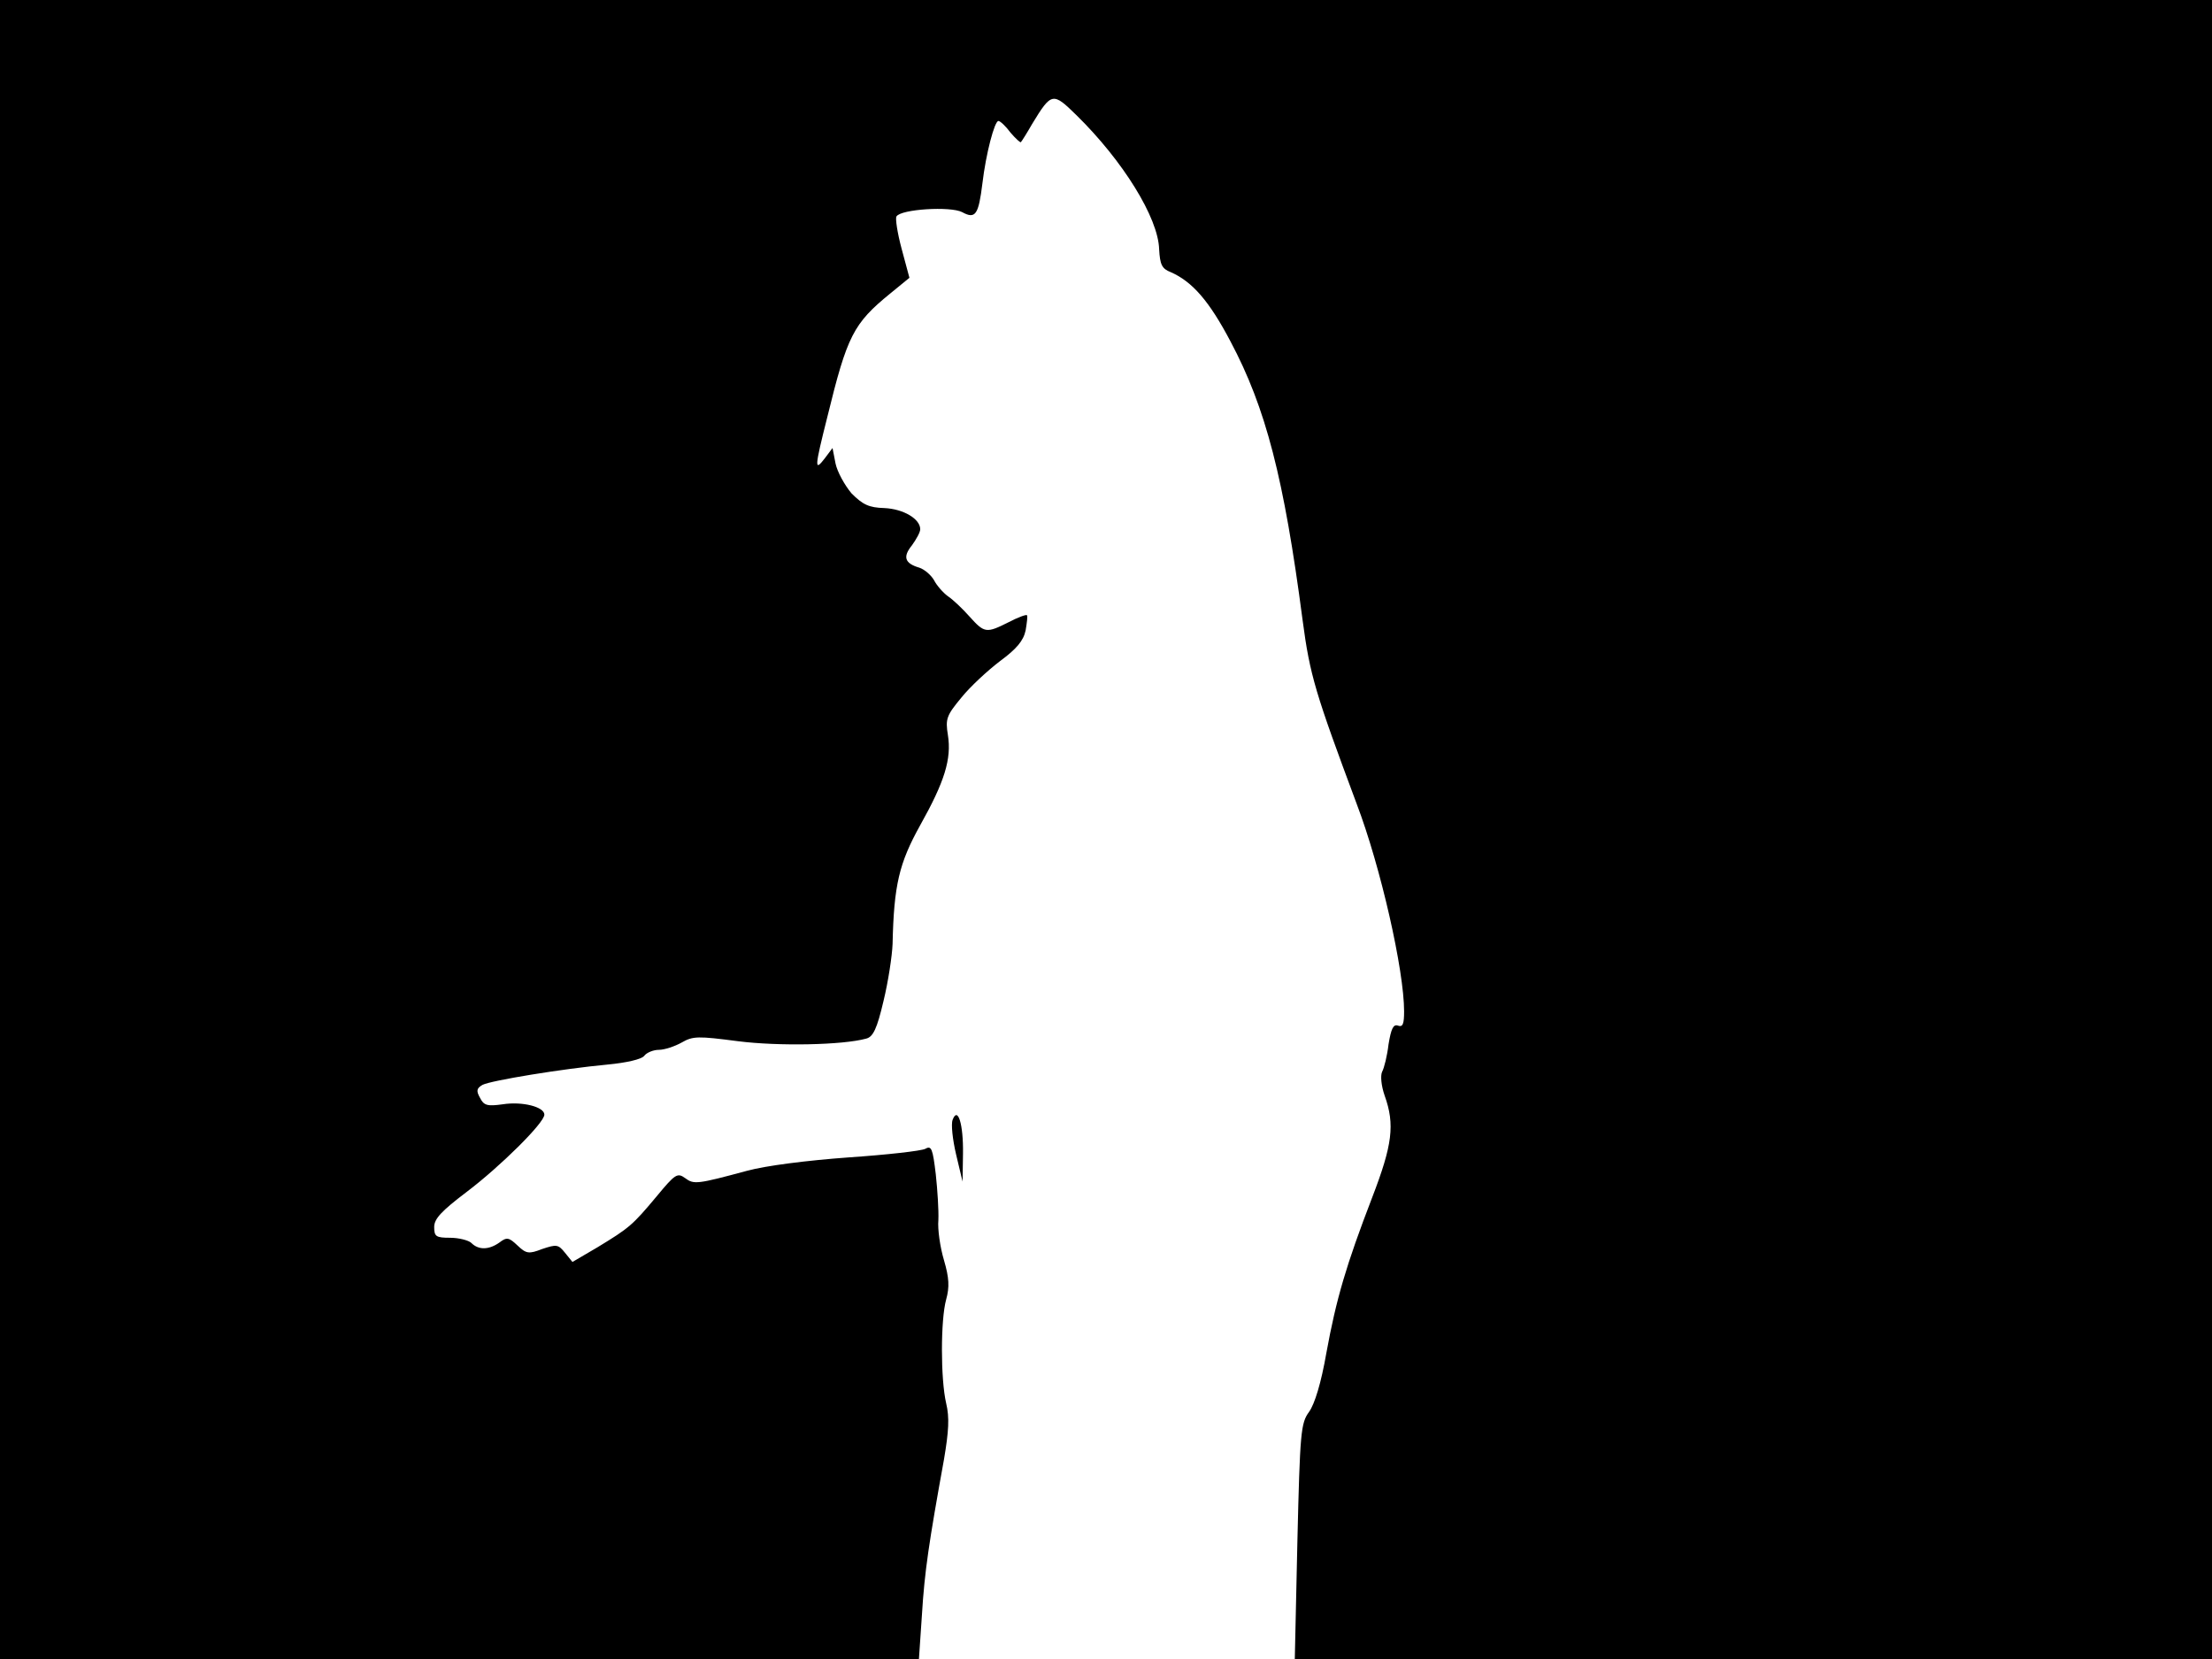 <svg xmlns="http://www.w3.org/2000/svg" width="682.667" height="512" version="1.0" viewBox="0 0 512 384"><path d="M0 192v192h212.7l.7-10.3c.6-9.9 1.6-16.6 5.1-35.9 1.1-6.5 1.3-9.7.5-13-1.3-5.6-1.3-19.3 0-24 .8-2.9.7-5-.5-9.1-.9-3-1.5-7.2-1.3-9.3.1-2.2-.2-6.9-.6-10.6-.7-5.9-1-6.7-2.4-5.9-.9.5-9 1.4-17.8 2-9.6.7-19.1 1.9-23.5 3.1-11.5 3.1-12.3 3.2-14.3 1.7-1.8-1.3-2.3-1-6.6 4.2-5.6 6.7-6.3 7.3-13.7 11.8l-5.8 3.4-1.7-2.1c-1.6-2-2-2-5.3-.9-3.1 1.2-3.7 1.1-5.7-.8s-2.5-2-4.2-.7c-2.4 1.7-4.8 1.8-6.5.1-.6-.6-2.9-1.2-4.9-1.2-3.3 0-3.7-.3-3.7-2.5 0-1.9 1.7-3.7 7.5-8.1 7.8-5.9 18-16 18-17.9 0-1.8-5.1-3.1-9.6-2.4-3.6.5-4.4.3-5.3-1.5-.9-1.6-.8-2.2.6-3 2-1 18.3-3.7 29-4.7 4.2-.4 7.8-1.2 8.4-2s2.2-1.4 3.4-1.4c1.3 0 3.7-.8 5.3-1.7 2.6-1.5 3.8-1.5 13-.3 9.4 1.2 24.3.9 29.7-.6 1.6-.4 2.5-2.3 4-8.7 1.1-4.5 2-10.5 2.1-13.2.3-13.6 1.5-18.7 6.4-27.5 5.6-10 7.3-15.3 6.4-20.9-.6-3.7-.3-4.5 3.1-8.6 2-2.5 6.1-6.3 9-8.5 3.8-2.8 5.4-4.7 5.9-7.1.3-1.8.5-3.4.3-3.5-.2-.2-2.1.5-4.2 1.6-5.2 2.6-5.6 2.6-9.1-1.3-1.6-1.8-3.8-3.9-5-4.7-1.1-.8-2.6-2.5-3.2-3.7-.7-1.2-2.2-2.5-3.4-2.9-3.4-1-3.9-2.5-1.7-5.2 1-1.4 1.9-3 1.9-3.7 0-2.4-3.9-4.7-8.3-4.9-3.6-.1-5-.8-7.6-3.4-1.6-1.9-3.3-5-3.7-6.9l-.7-3.6-1.8 2.4c-2.4 3.1-2.4 2.3.6-9.6 4.6-18.8 6-21.6 14.6-28.6l4.4-3.6-1.8-6.7c-1-3.7-1.5-7.1-1.2-7.5 1-1.7 12.5-2.4 15.2-1 3.1 1.7 3.8.6 4.7-6.7.8-6.8 2.8-14.4 3.7-14.4.4 0 1.7 1.2 2.8 2.7 1.2 1.4 2.3 2.4 2.4 2.2.2-.2 1.4-2.1 2.6-4.2 4.5-7.4 4.8-7.4 10.3-2 10.7 10.5 18.9 23.7 19.1 31 .2 3.5.6 4.5 2.7 5.3 5 2.2 8.9 6.7 13.8 16 8.2 15.4 12.4 31.7 16.7 64.5 1.7 12.9 3 17 12.5 42.5 5.6 14.7 11 38.6 11 48.1 0 2.9-.3 3.7-1.4 3.3s-1.6.7-2.2 4.3c-.3 2.6-1 5.5-1.5 6.4-.4.9-.2 3.2.6 5.5 2.4 6.7 1.8 11.4-2.9 23.6-6 15.6-8.3 23.4-10.6 36-1.2 6.9-2.7 11.8-4 13.6-1.9 2.6-2.1 4.6-2.7 30l-.6 27.2H512V0H0z"/><path d="M220.5 259.2c-.4 1 0 4.6.8 8l1.5 6.3.1-6.5c.1-6.8-1.2-11-2.4-7.8"/></svg>